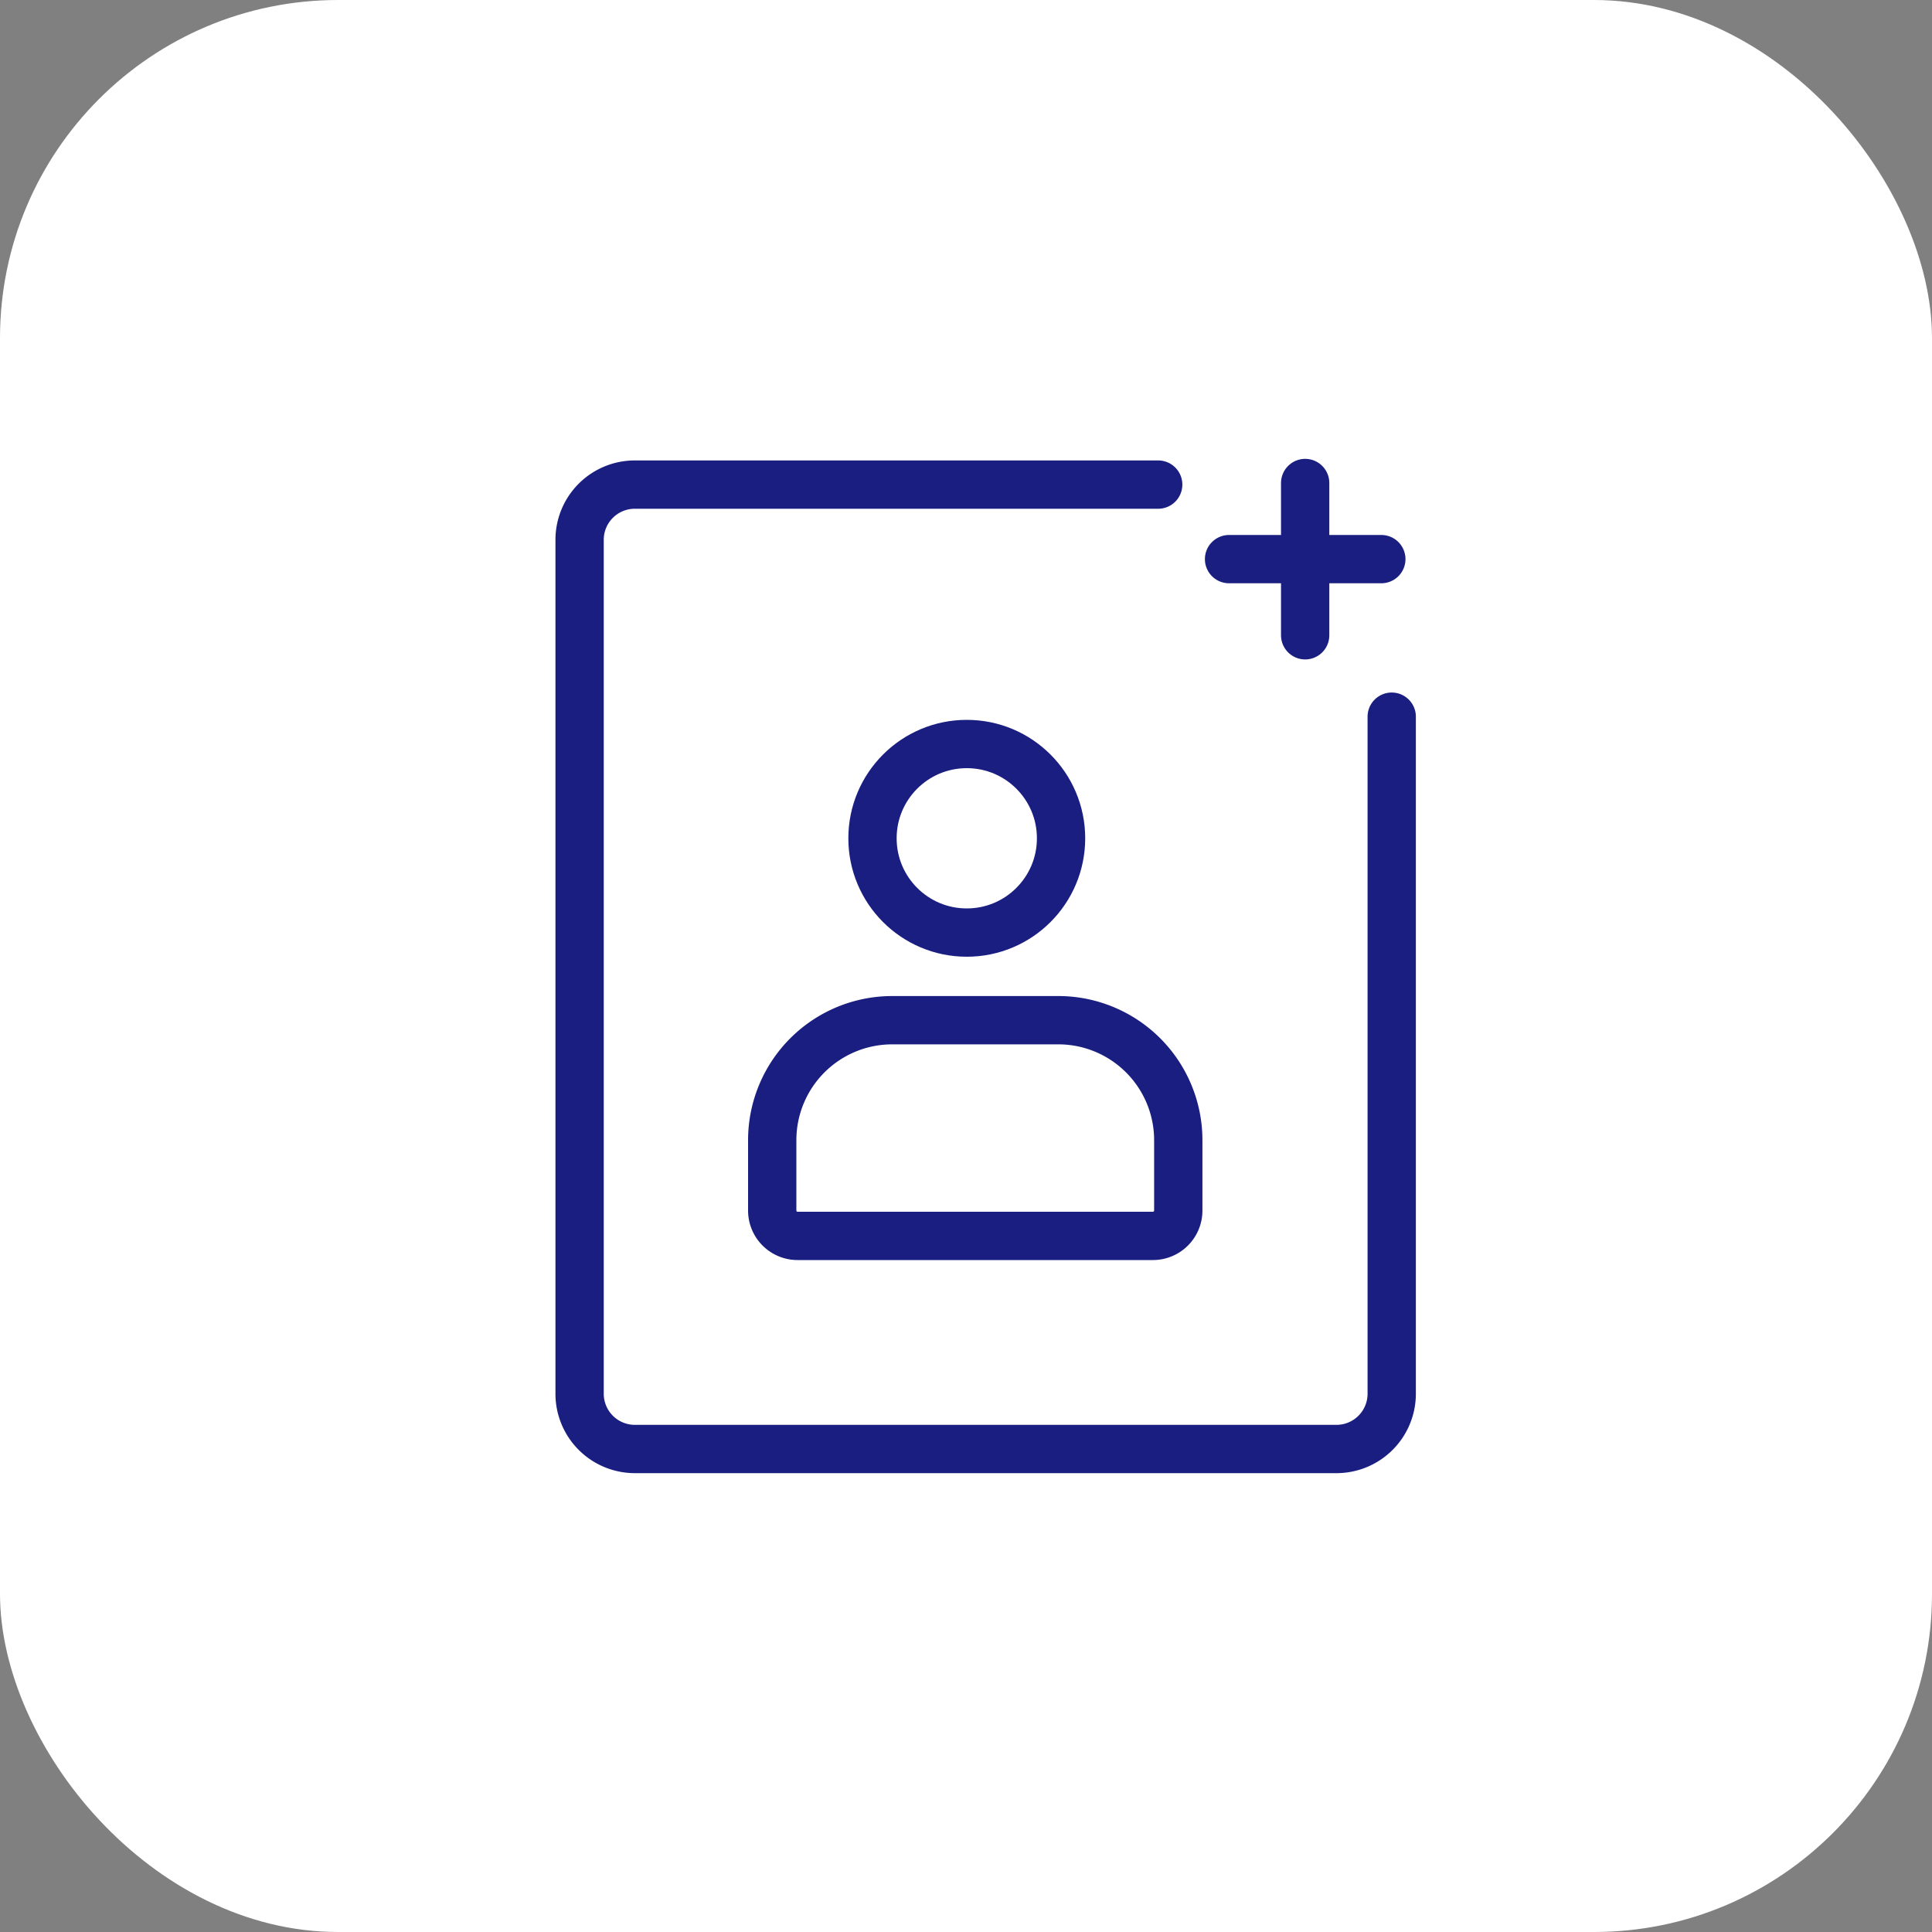 <svg xmlns="http://www.w3.org/2000/svg" width="40" height="40" viewBox="0 0 40 40"><rect x="0" y="0" width="40" height="40" fill="#808080" stroke="none"/><defs><style>.a{fill:#fff;}.b,.c,.d,.e,.g{fill:none;}.b,.c,.d,.e{stroke:#191e80;}.b,.c{stroke-linecap:round;}.b,.d{stroke-miterlimit:10;}.c,.e{stroke-linejoin:round;}.e{stroke-linecap:square;}.f{stroke:none;}</style></defs><g transform="translate(-261 -82)"><rect class="a" width="40" height="40" rx="7" transform="translate(261 82)"/><g transform="translate(-359.411 -438)"><path class="b" d="M649.225,534.868v14.018a1.144,1.144,0,0,1-1.144,1.144H633.554a1.144,1.144,0,0,1-1.143-1.144v-17.68a1.143,1.143,0,0,1,1.143-1.143H644.39" transform="translate(0 -0.03)"/><path class="b" d="M655.8,558.79" transform="translate(-11.099 -13.662)"/><path class="c" d="M654.387,551.026" transform="translate(-10.429 -9.978)"/><g transform="translate(645.857 530)"><path class="b" d="M661.063,533.408" transform="translate(-659.454 -531.617)"/><line class="b" y2="3.153" transform="translate(1.576)"/><line class="b" x1="3.153" transform="translate(0 1.576)"/></g><g class="d" transform="translate(637.975 534.904)"><circle class="f" cx="2.452" cy="2.452" r="2.452"/><circle class="g" cx="2.452" cy="2.452" r="1.952"/></g><path class="e" d="M2.485,0H5.922A2.485,2.485,0,0,1,8.407,2.485V3.941a.525.525,0,0,1-.525.525H.525A.525.525,0,0,1,0,3.941V2.485A2.485,2.485,0,0,1,2.485,0Z" transform="translate(636.399 541.122)"/></g></g></svg>